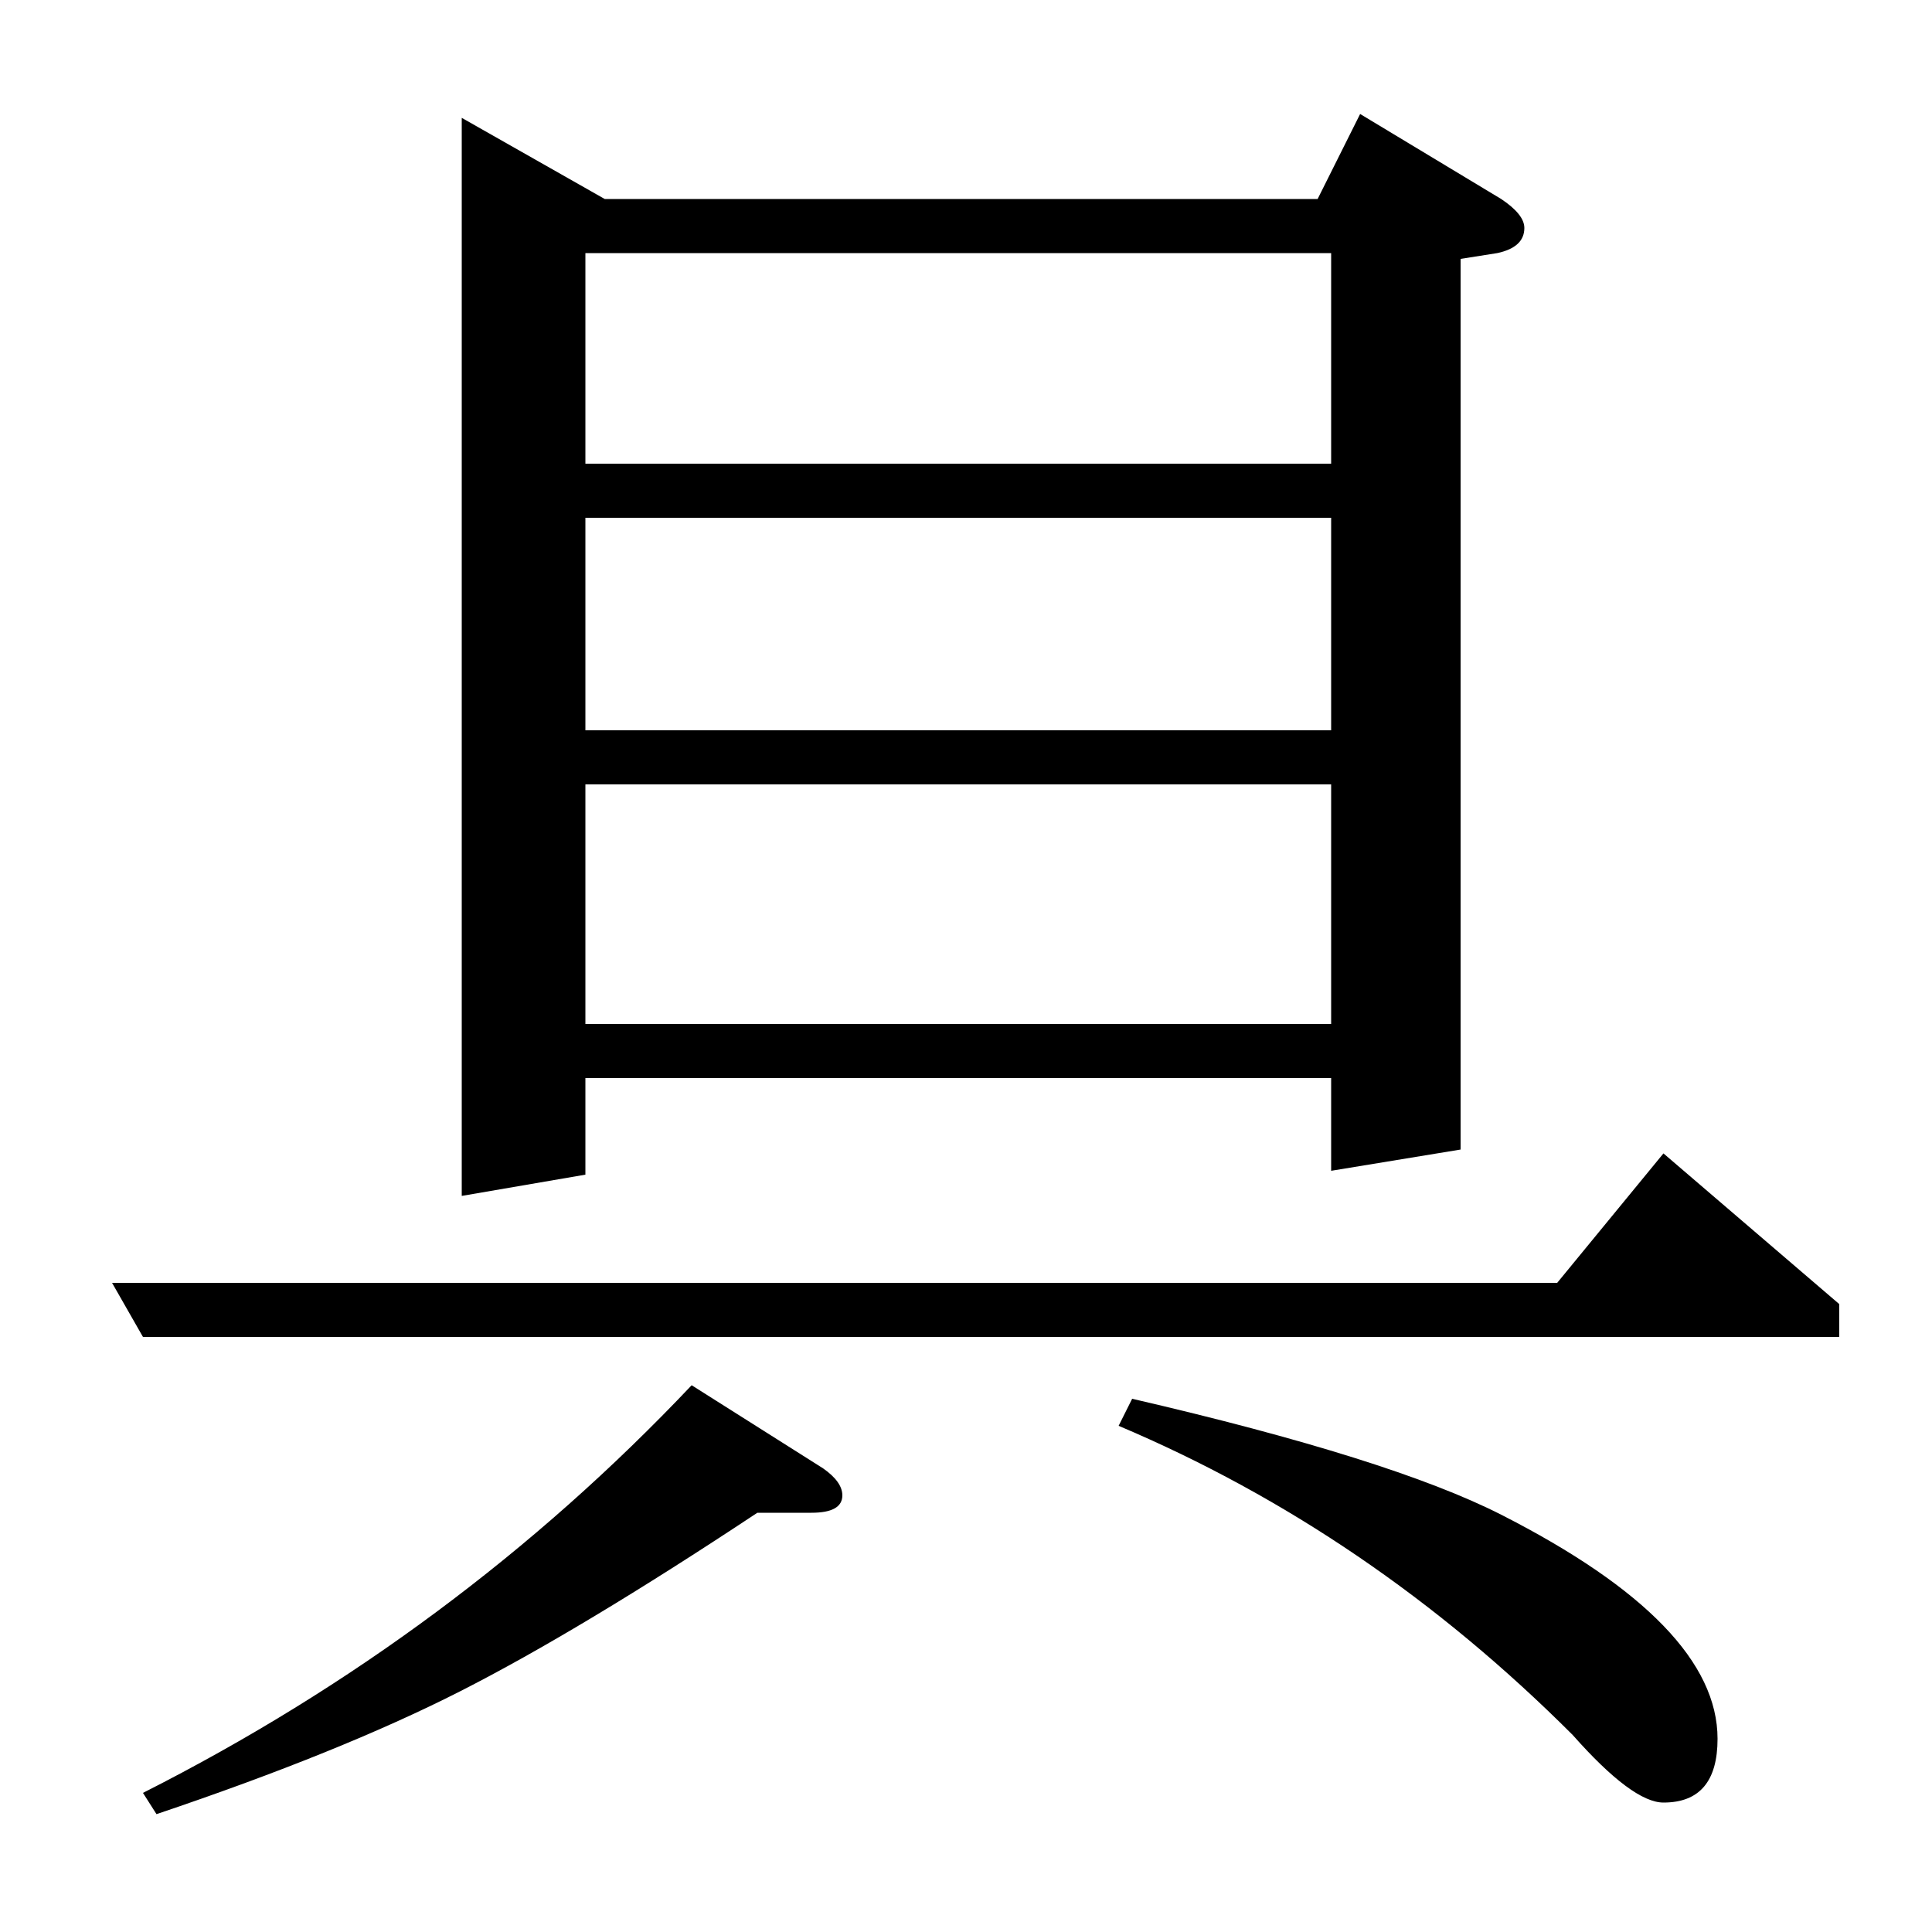 <?xml version="1.0" standalone="no"?>
<!DOCTYPE svg PUBLIC "-//W3C//DTD SVG 1.1//EN" "http://www.w3.org/Graphics/SVG/1.1/DTD/svg11.dtd" >
<svg xmlns="http://www.w3.org/2000/svg" xmlns:xlink="http://www.w3.org/1999/xlink" version="1.1" viewBox="0 -120 1000 1000">
  <g transform="matrix(1 0 0 -1 0 880)">
   <path fill="currentColor"
d="M74 308l-16 28h748l55 67l91 -78v-17h-878zM74 72q162 82 284 211l68 -43q10 -7 10 -14q0 -9 -16 -9h-28q-92 -61 -154 -92.5t-157 -63.5zM239 381v558l74 -42h369l22 44l73 -44q12 -8 12 -15q0 -10 -14 -13l-19 -3v-461l-67 -11v48h-386v-50zM303 594v-124h386v124h-386
zM303 732v-110h386v110h-386zM303 869v-109h386v109h-386zM586 276q134 -31 191 -60q112 -57 112 -116q0 -33 -28 -33q-16 0 -47 35q-105 105 -235 160z" />
  </g>

</svg>
